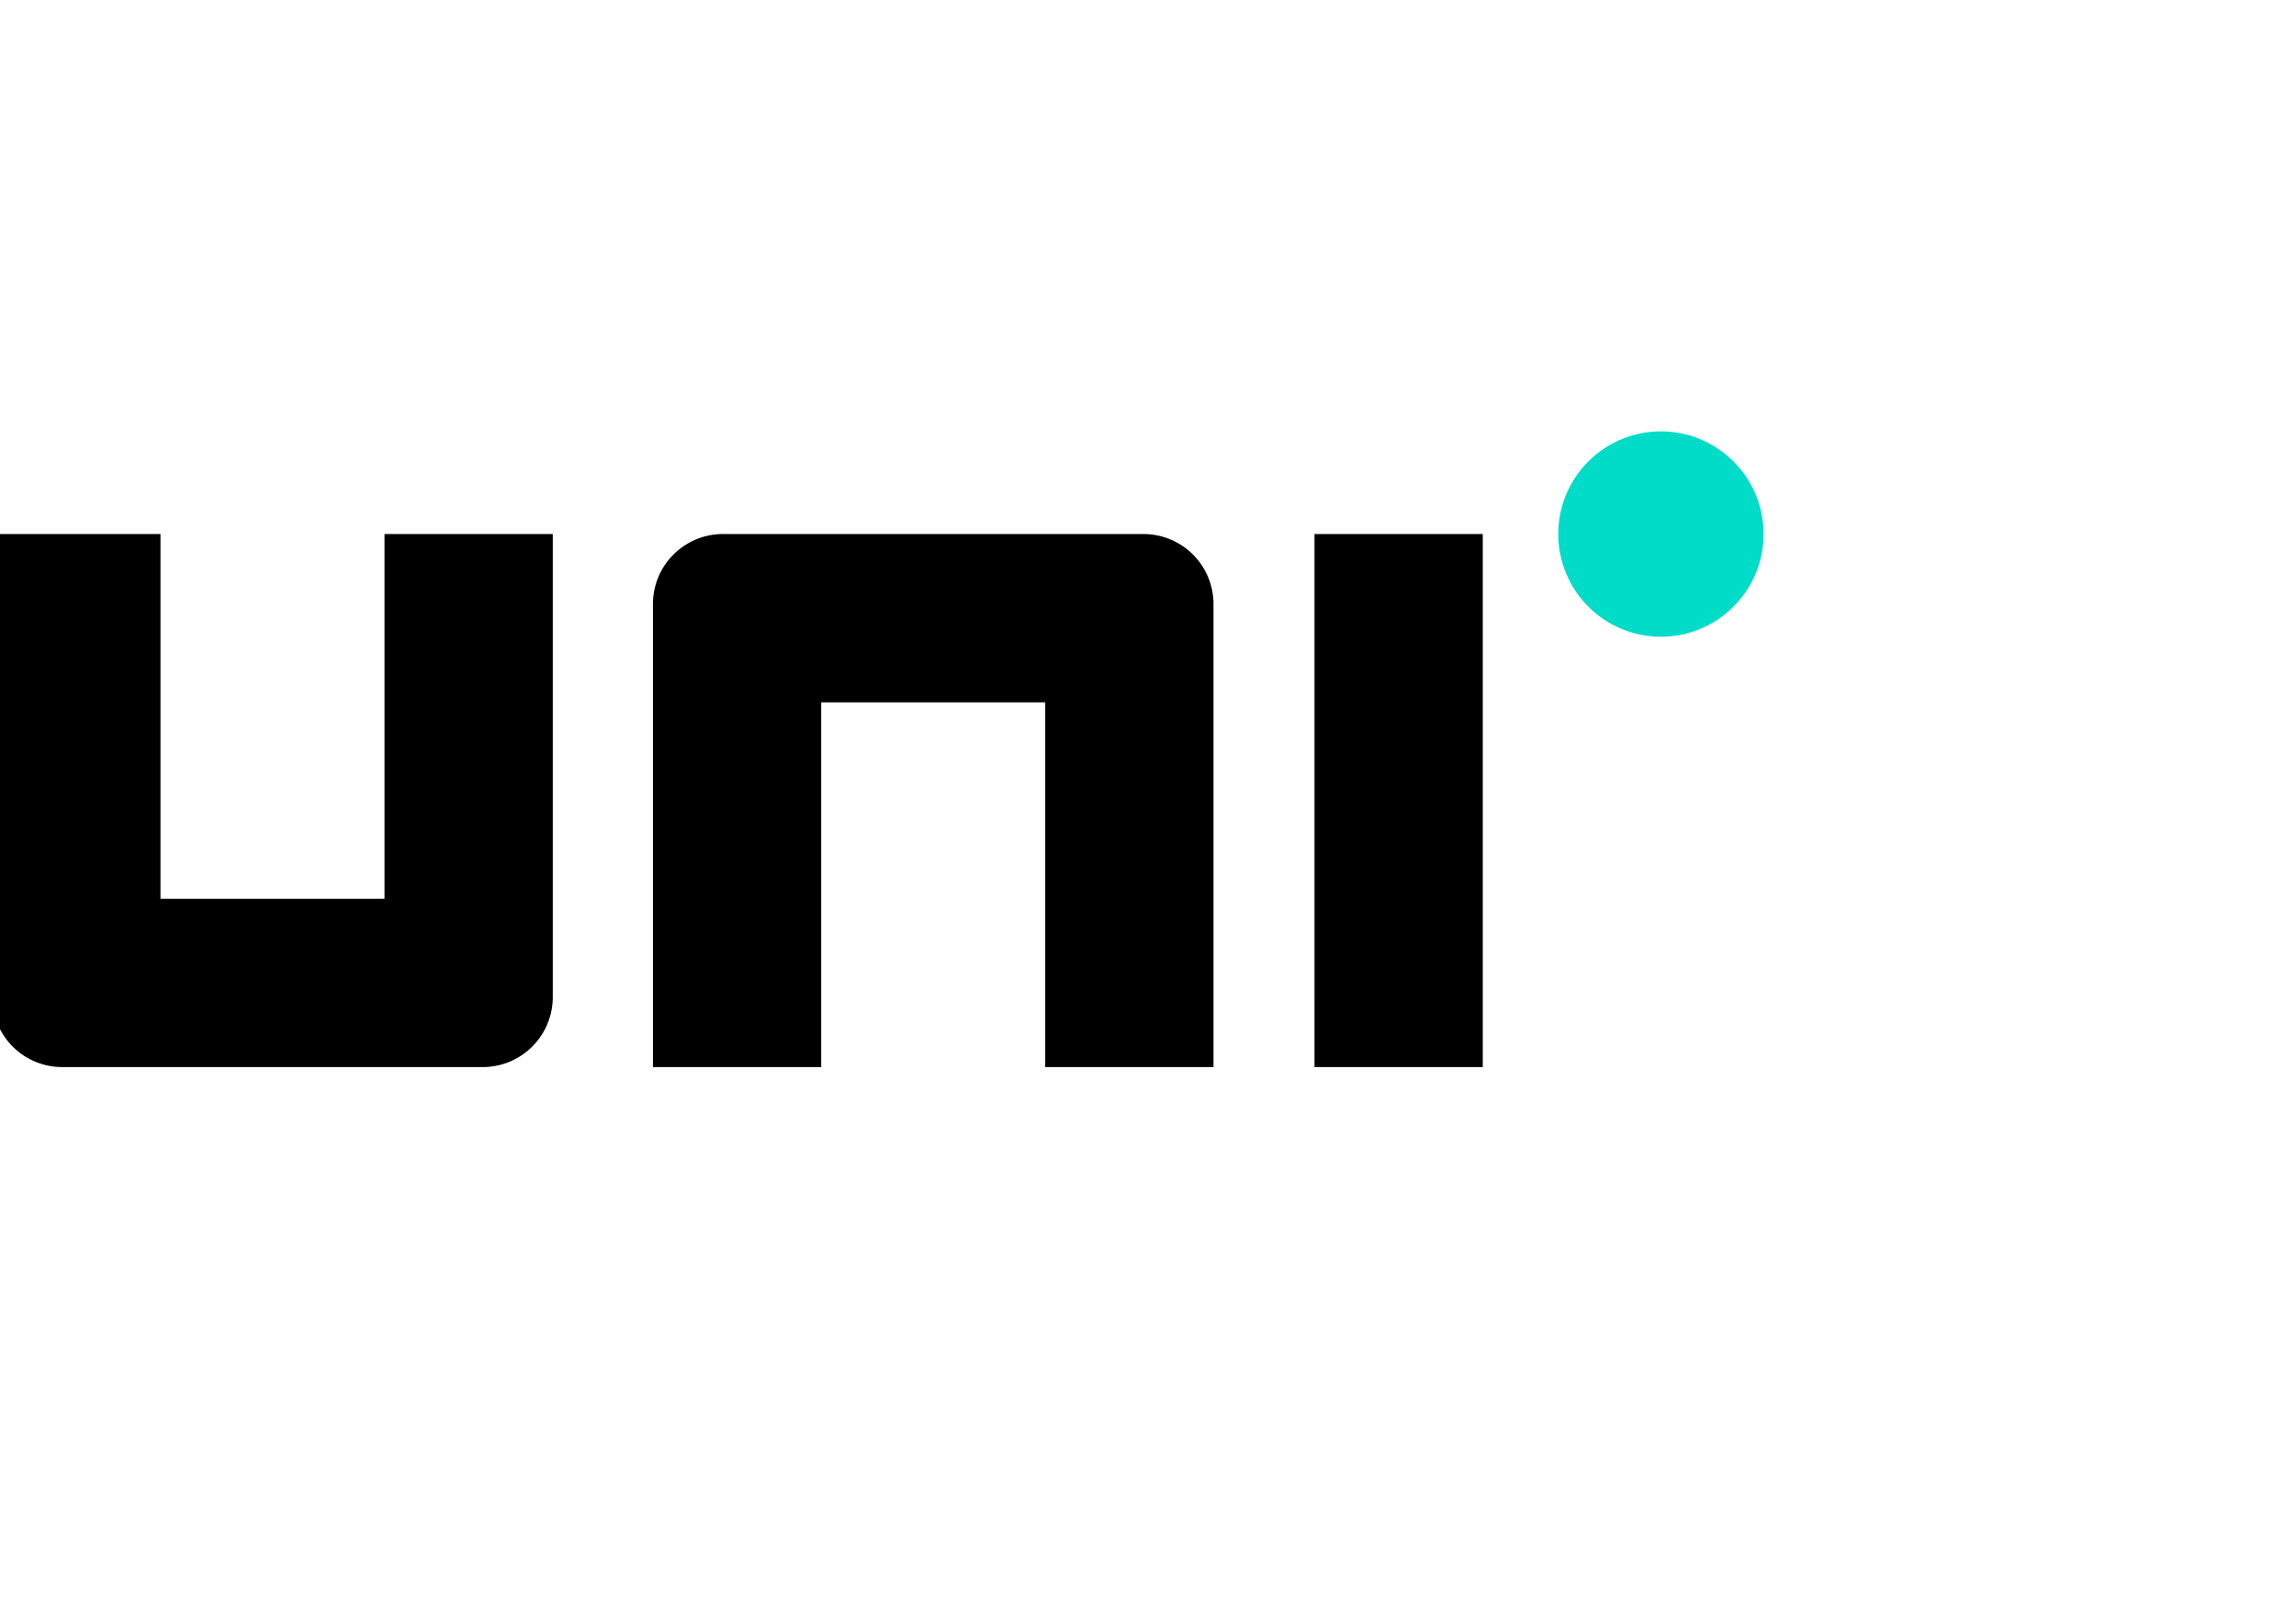 <svg width="85" height="60" fill="none" xmlns="http://www.w3.org/2000/svg"><g fill-rule="evenodd" clip-rule="evenodd"><path d="M54.894 39.504h-6.23V19.77h6.23v19.734zM30.402 26v13.504h-6.23v-17.14a2.594 2.594 0 012.595-2.594H42.33a2.594 2.594 0 012.595 2.595v17.139h-6.23V26h-8.294zm-16.168 7.274V19.77h6.23v17.14a2.594 2.594 0 01-2.594 2.594H2.305A2.594 2.594 0 01-.289 36.91V19.77h6.23v13.504h8.294z" fill="#000"/><path d="M65.289 19.77c0 2.099-1.703 3.802-3.8 3.802a3.803 3.803 0 01-3.801-3.801c0-2.098 1.703-3.8 3.8-3.8 2.098 0 3.801 1.702 3.801 3.8z" fill="#00DCC8"/></g></svg>